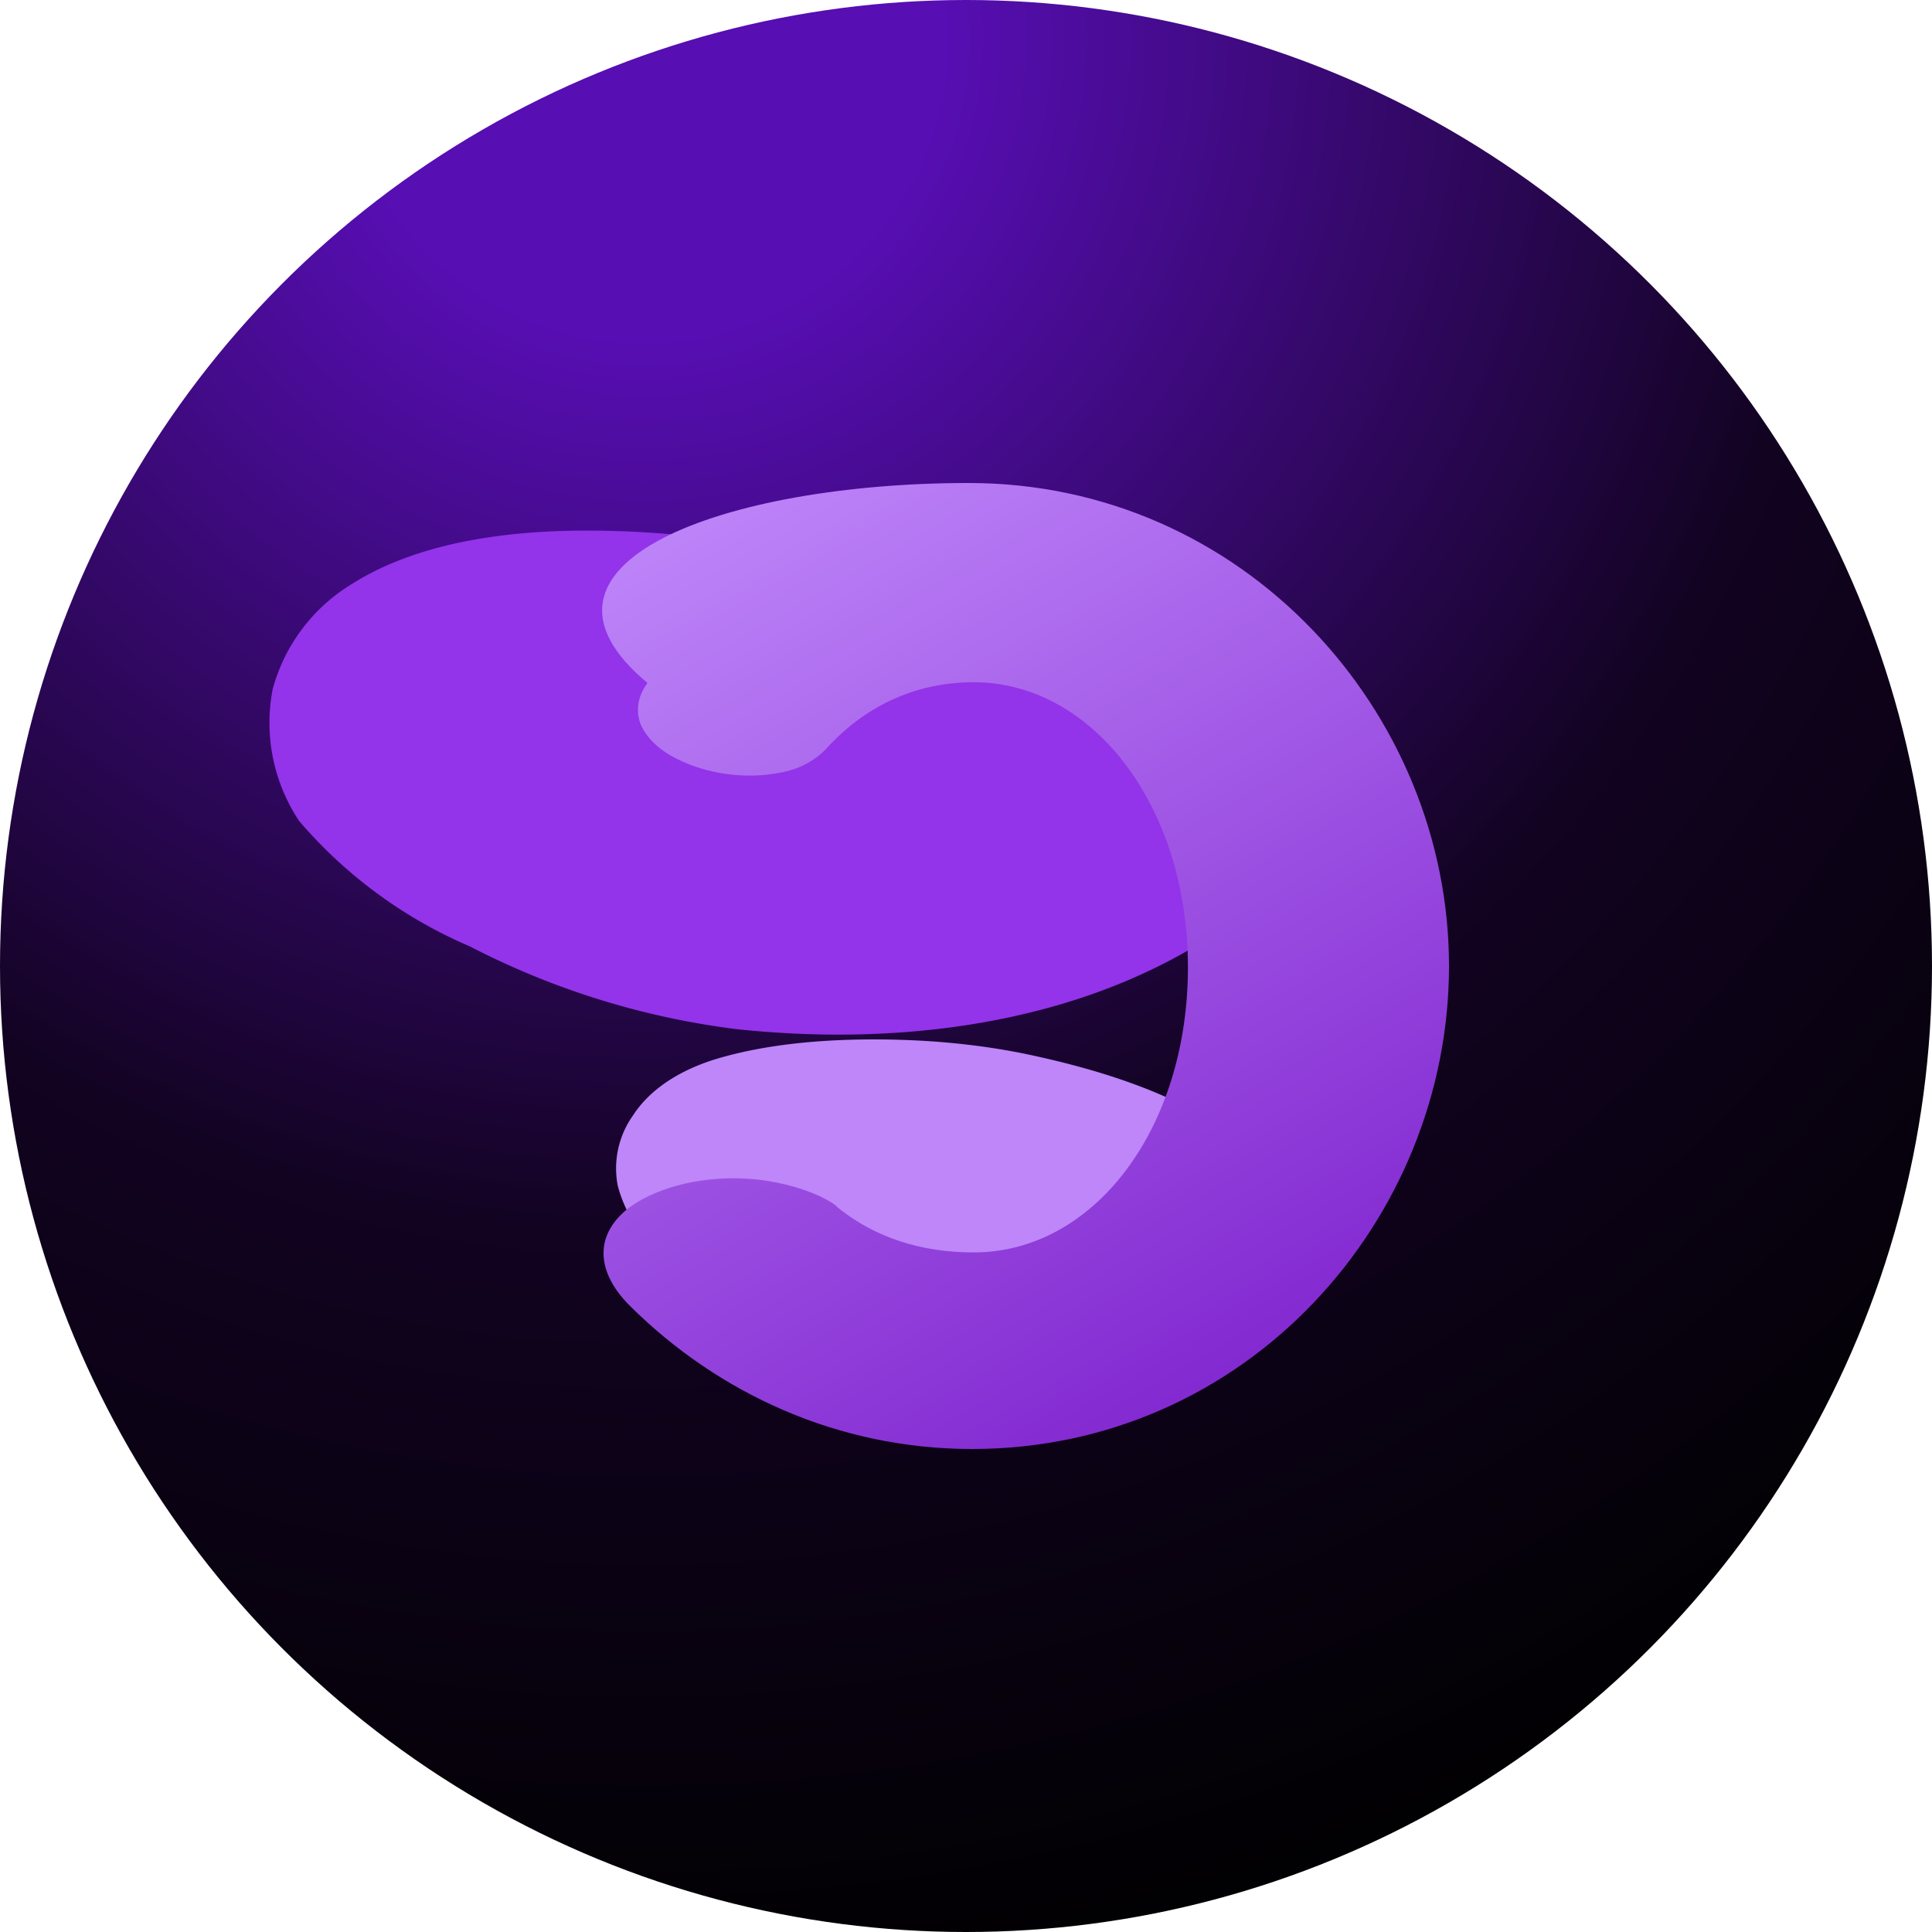 <svg width="80" height="80" viewBox="0 0 80 80" fill="none" xmlns="http://www.w3.org/2000/svg">
  <circle cx="40" cy="40" r="40" fill="url(#paint0_radial)"/>
  <path d="M55.03 27.77c.73 1.85.73 3.62 0 5.47-1.1 2.76-3.67 5.15-7.33 6.9-4.77 2.3-10.82 3.16-17.24 2.47a32.9 32.9 0 0 1-11-3.42A19.28 19.28 0 0 1 12.39 34a7.34 7.34 0 0 1-1.1-5.46 7.34 7.34 0 0 1 3.3-4.37c2.38-1.5 5.7-2.2 9.72-2.2 3.66 0 7.88.55 12.28 1.65a52.38 52.38 0 0 1 12.1 4.14c2.75 1.3 5.05 2.76 6.34 4.01z" fill="#9333EA"/>
  <path d="M53.21 49.35c.43.98.42 1.93 0 2.9-.63 1.47-2.11 2.74-4.22 3.66-2.75 1.22-6.24 1.68-9.94 1.31a23.8 23.8 0 0 1-6.34-1.81A13.32 13.32 0 0 1 27.34 52c-.91-.9-1.5-1.9-1.76-2.9a3.78 3.78 0 0 1 .63-2.91c.63-.98 1.76-1.81 3.38-2.32 1.9-.58 4.15-.83 6.6-.83 2.1 0 4.36.18 6.6.67 2.25.49 4.37 1.14 6.2 2.05 1.76.74 3.1 1.65 4.22 2.55l-.01.04z" fill="#BE86F9"/>
  <path d="M40.11 20C51.48 20 60 29.47 60 40s-8.38 20-19.75 20c-5.55 0-10.5-2.3-14.14-5.9-.83-.82-1.18-1.64-1.11-2.4.07-.77.62-1.52 1.6-2.04 1.38-.75 3.28-1.04 5.13-.77 1.15.18 2.15.54 2.77.95.07.05.14.1.2.17 1.53 1.23 3.43 1.85 5.62 1.85 4.98 0 8.87-5.13 8.87-11.81 0-6.68-3.96-11.8-8.87-11.8-2.36 0-4.43.95-6.02 2.66-.48.55-1.18.95-2.02 1.09-1.38.27-3 .07-4.3-.6-.7-.36-1.2-.84-1.45-1.4-.21-.55-.14-1.15.28-1.72C20.88 23.34 30 20 40.11 20z" fill="url(#paint1_linear)"/>
  <defs>
    <radialGradient id="paint0_radial" cx="0" cy="0" r="1" gradientUnits="userSpaceOnUse" gradientTransform="rotate(45 11.72 32.67) scale(83.128)">
      <stop offset=".15" stop-color="#570EB3"/>
      <stop offset=".6" stop-color="#120321"/>
      <stop offset="1" stop-color="#000"/>
    </radialGradient>
    <linearGradient id="paint1_linear" x1="29.5" y1="20" x2="52.5" y2="60" gradientUnits="userSpaceOnUse">
      <stop stop-color="#BE85F9"/>
      <stop offset="1" stop-color="#7E22CE"/>
    </linearGradient>
  </defs>
</svg>



